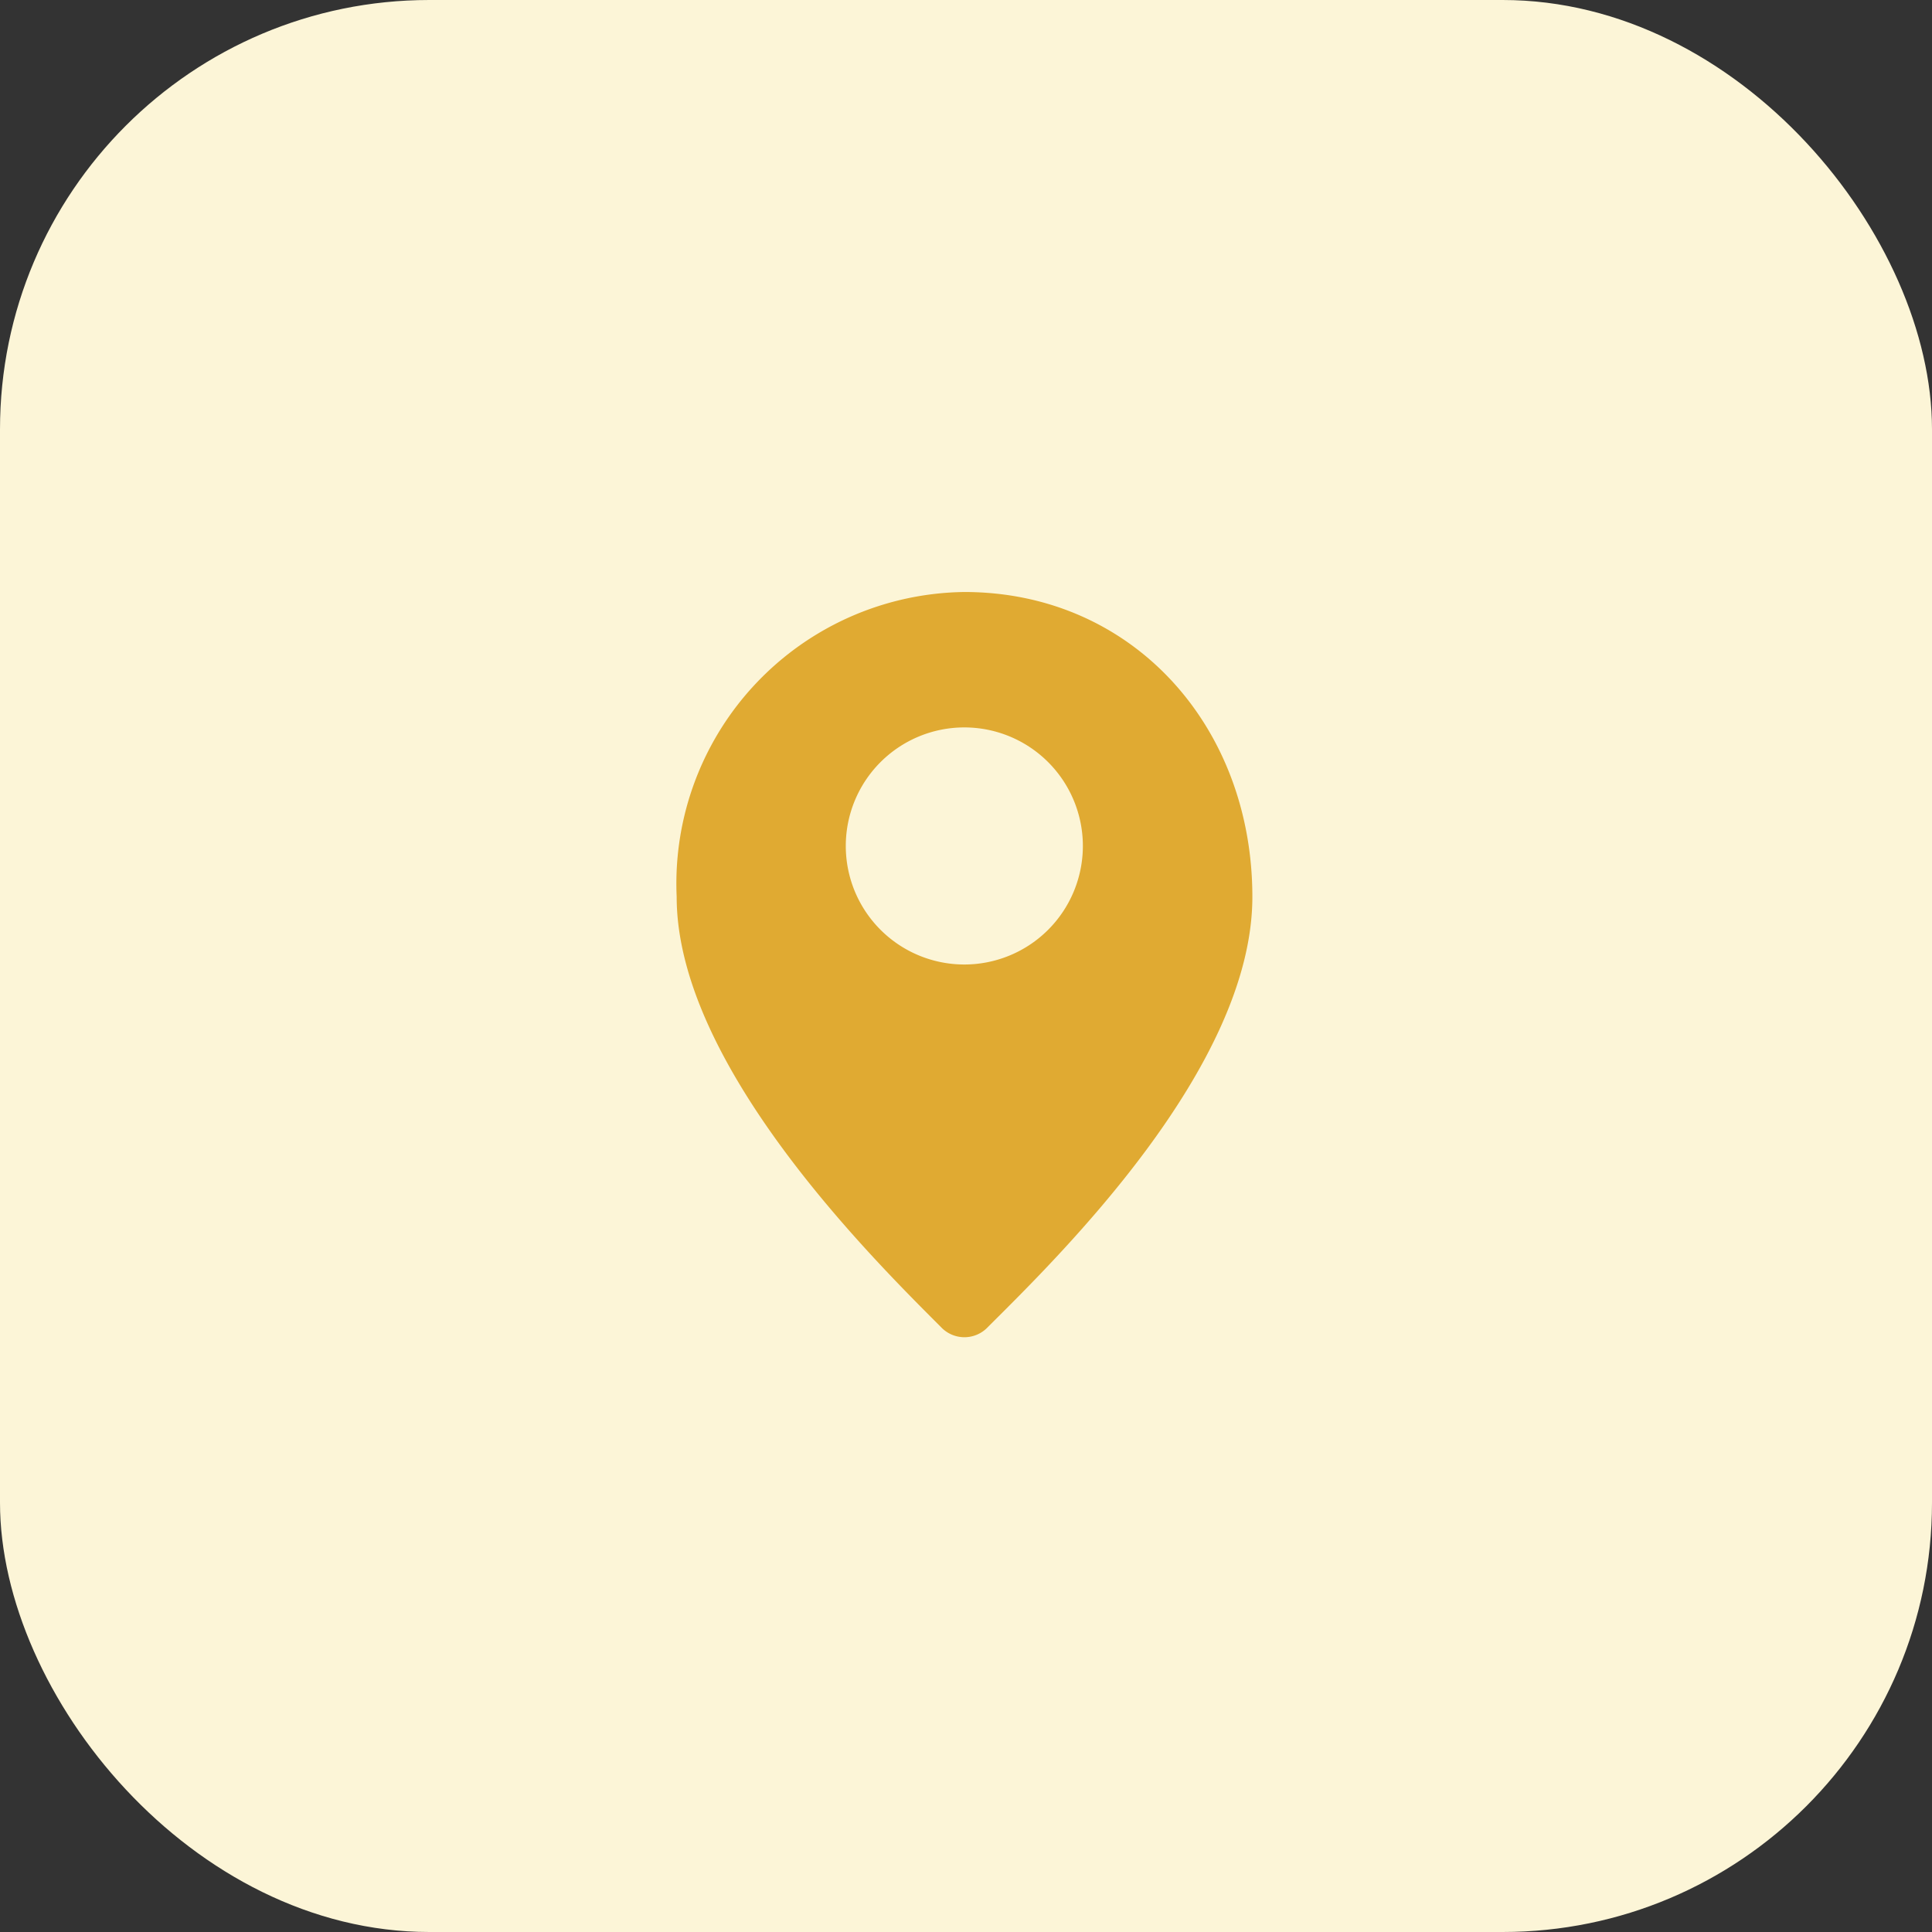<svg xmlns="http://www.w3.org/2000/svg" width="45" height="45" viewBox="0 0 45 45">
  <rect x="0" y="0" width="45" height="45" fill="#333333" stroke="none"/>
  <g id="Group_9522" data-name="Group 9522" transform="translate(-650 -3480)">
    <rect id="Rectangle_1752" data-name="Rectangle 1752" width="45" height="45" rx="10" transform="translate(650 3480)" fill="#fcf5d7"/>
    <g id="Layer_2" data-name="Layer 2" transform="translate(663 3493)">
      <g id="invisible_box" data-name="invisible box">
        <rect id="Rectangle_41" data-name="Rectangle 41" width="19" height="19" fill="none"/>
      </g>
      <g id="icons_Q2" data-name="icons Q2" transform="translate(2.761 0.789)">
        <path id="Path_2645" data-name="Path 2645" d="M13.7,2A6.793,6.793,0,0,0,7,9.1c0,3.9,4.535,8.4,6.152,10.017a.749.749,0,0,0,1.1,0C15.874,17.5,20.409,13.082,20.409,9.1S17.609,2,13.7,2Zm0,8.676a2.761,2.761,0,1,1,2.761-2.761A2.761,2.761,0,0,1,13.7,10.676Z" transform="translate(-7 -2)" fill="#e0aa32"/>
      </g>
    </g>
  </g>
</svg>

